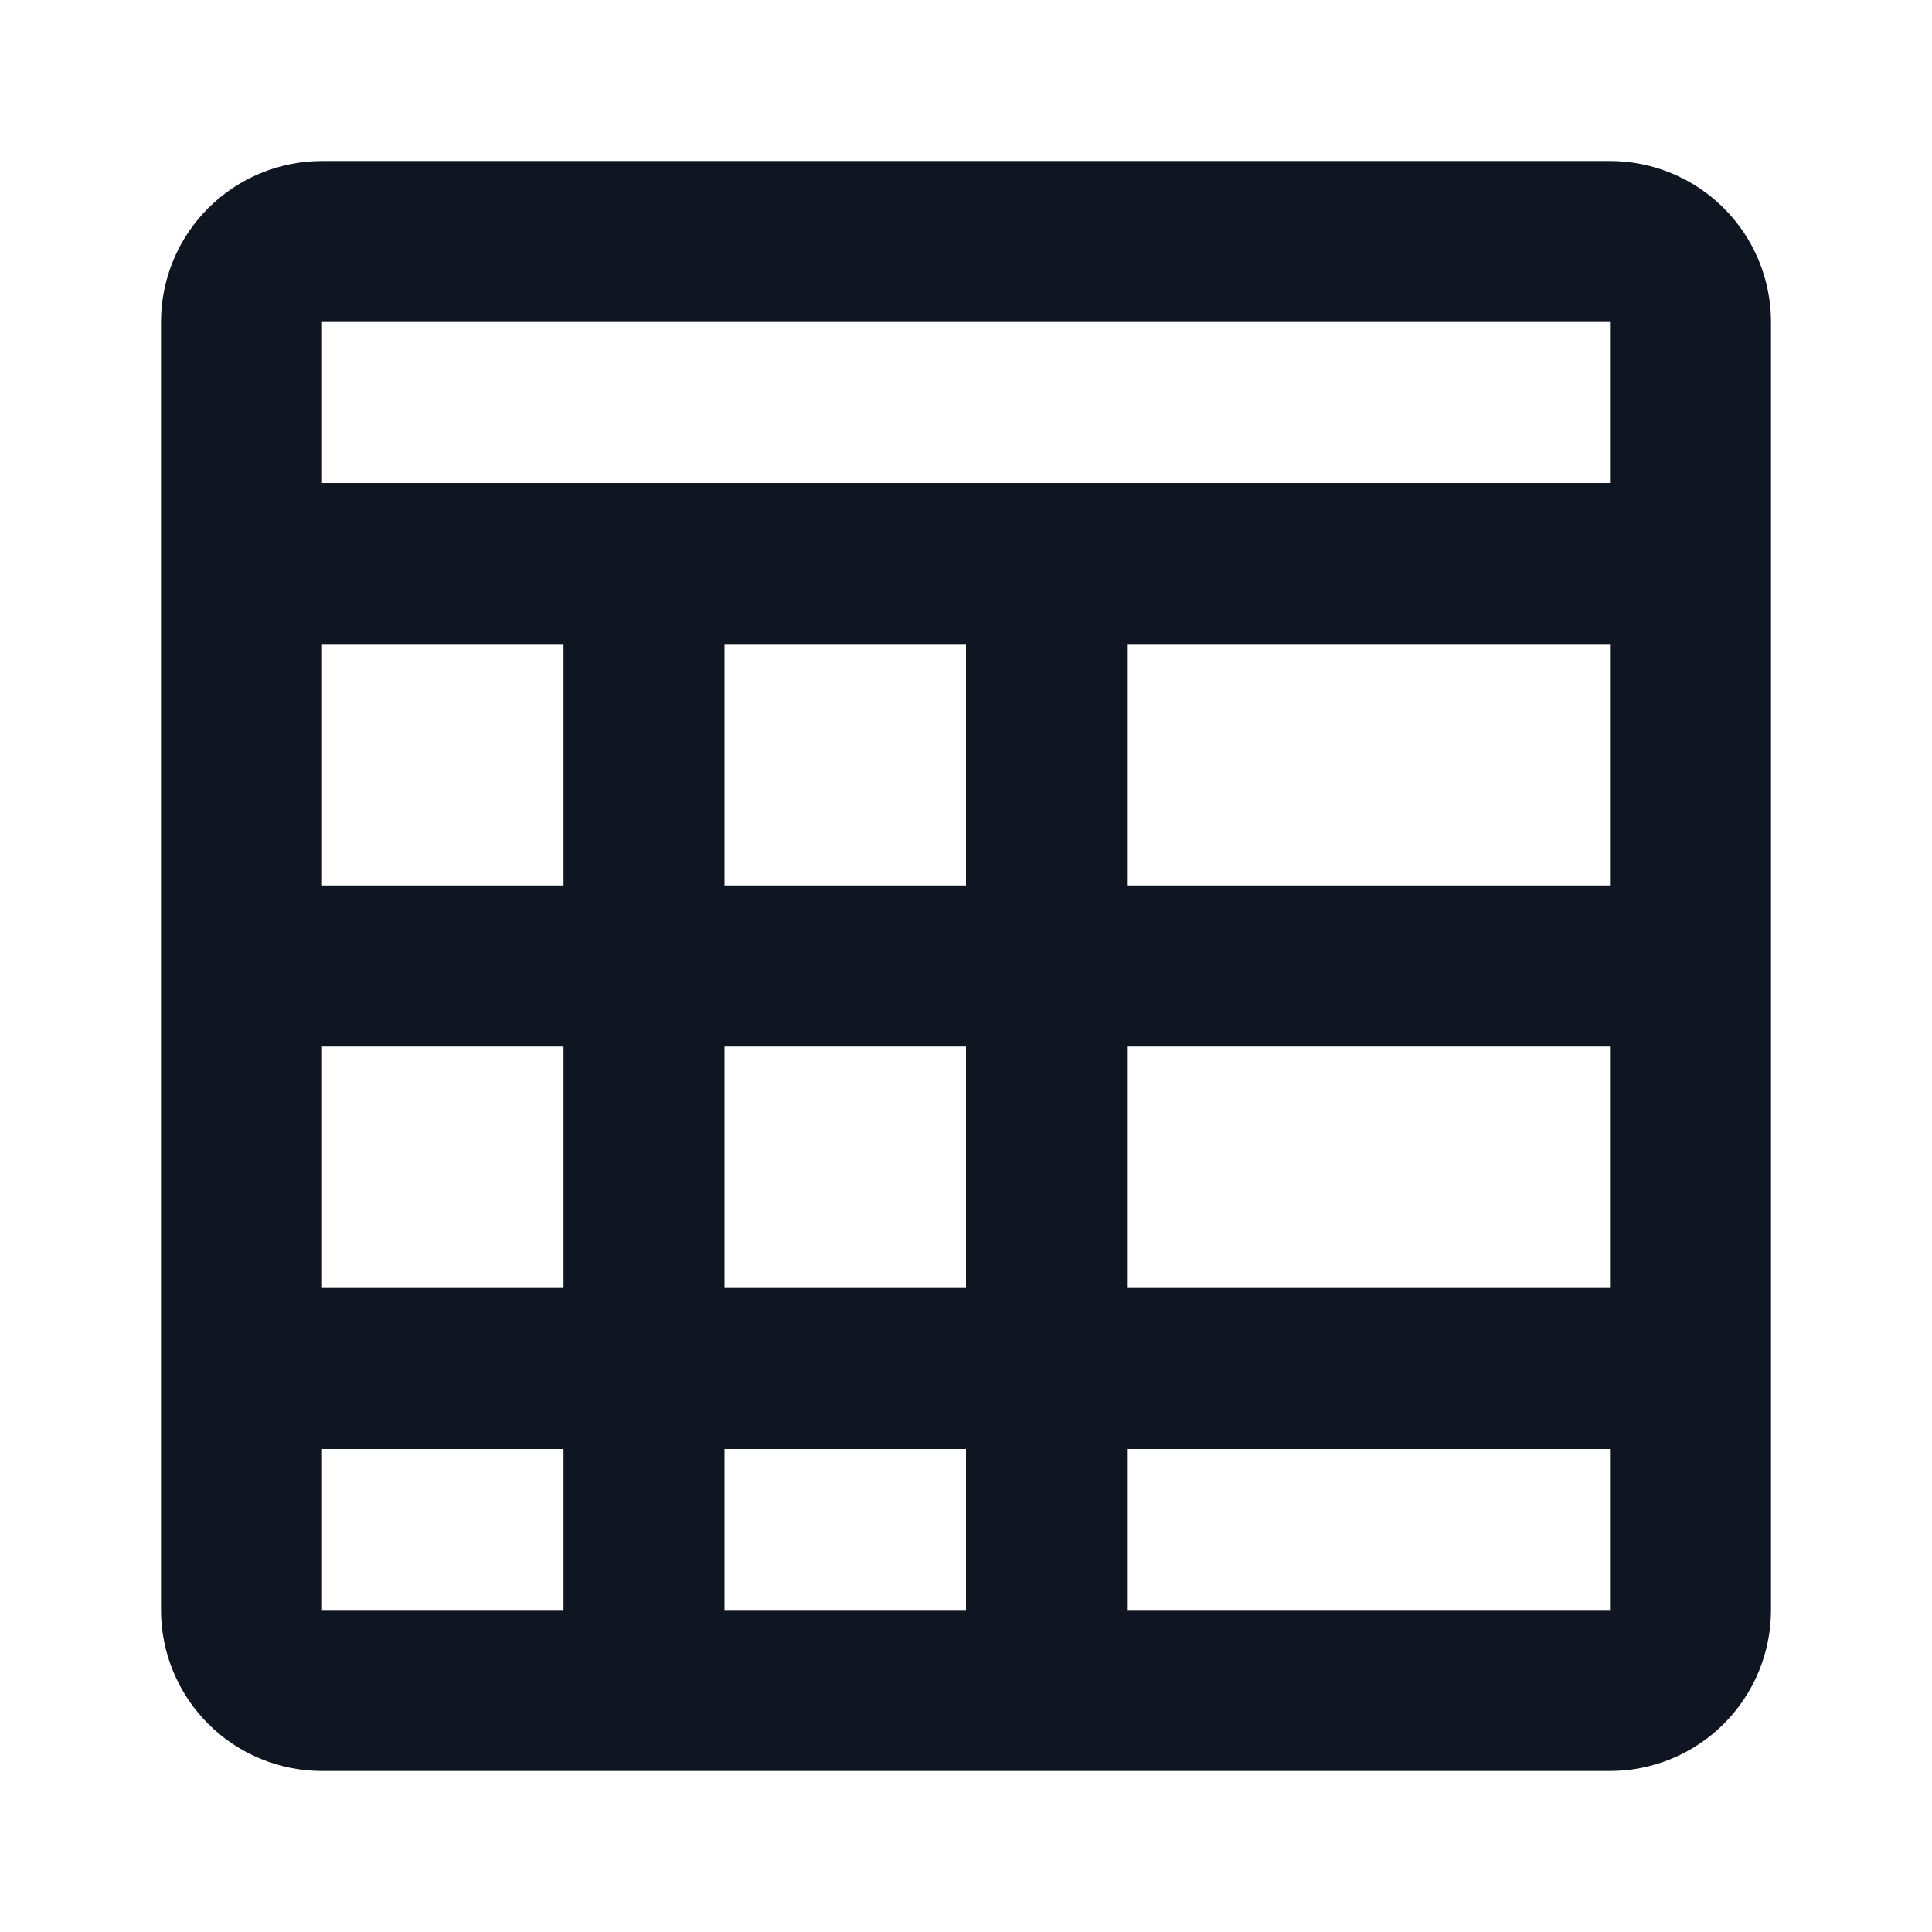 <svg width="24" height="24" viewBox="0 0 24 24" fill="none" xmlns="http://www.w3.org/2000/svg">
<path d="M20 2H4C3.47 2 2.961 2.211 2.586 2.586C2.211 2.961 2 3.47 2 4V20C2 20.53 2.211 21.039 2.586 21.414C2.961 21.789 3.47 22 4 22H20C20.53 22 21.039 21.789 21.414 21.414C21.789 21.039 22 20.53 22 20V4C22 3.47 21.789 2.961 21.414 2.586C21.039 2.211 20.53 2 20 2ZM7 20H4V18H7V20ZM7 16H4V13H7V16ZM7 11H4V8H7V11ZM12 20H9V18H12V20ZM12 16H9V13H12V16ZM12 11H9V8H12V11ZM20 20H14V18H20V20ZM20 16H14V13H20V16ZM20 11H14V8H20V11ZM20 6H4V4H20V6Z" fill="#0F1621"/>
</svg>
